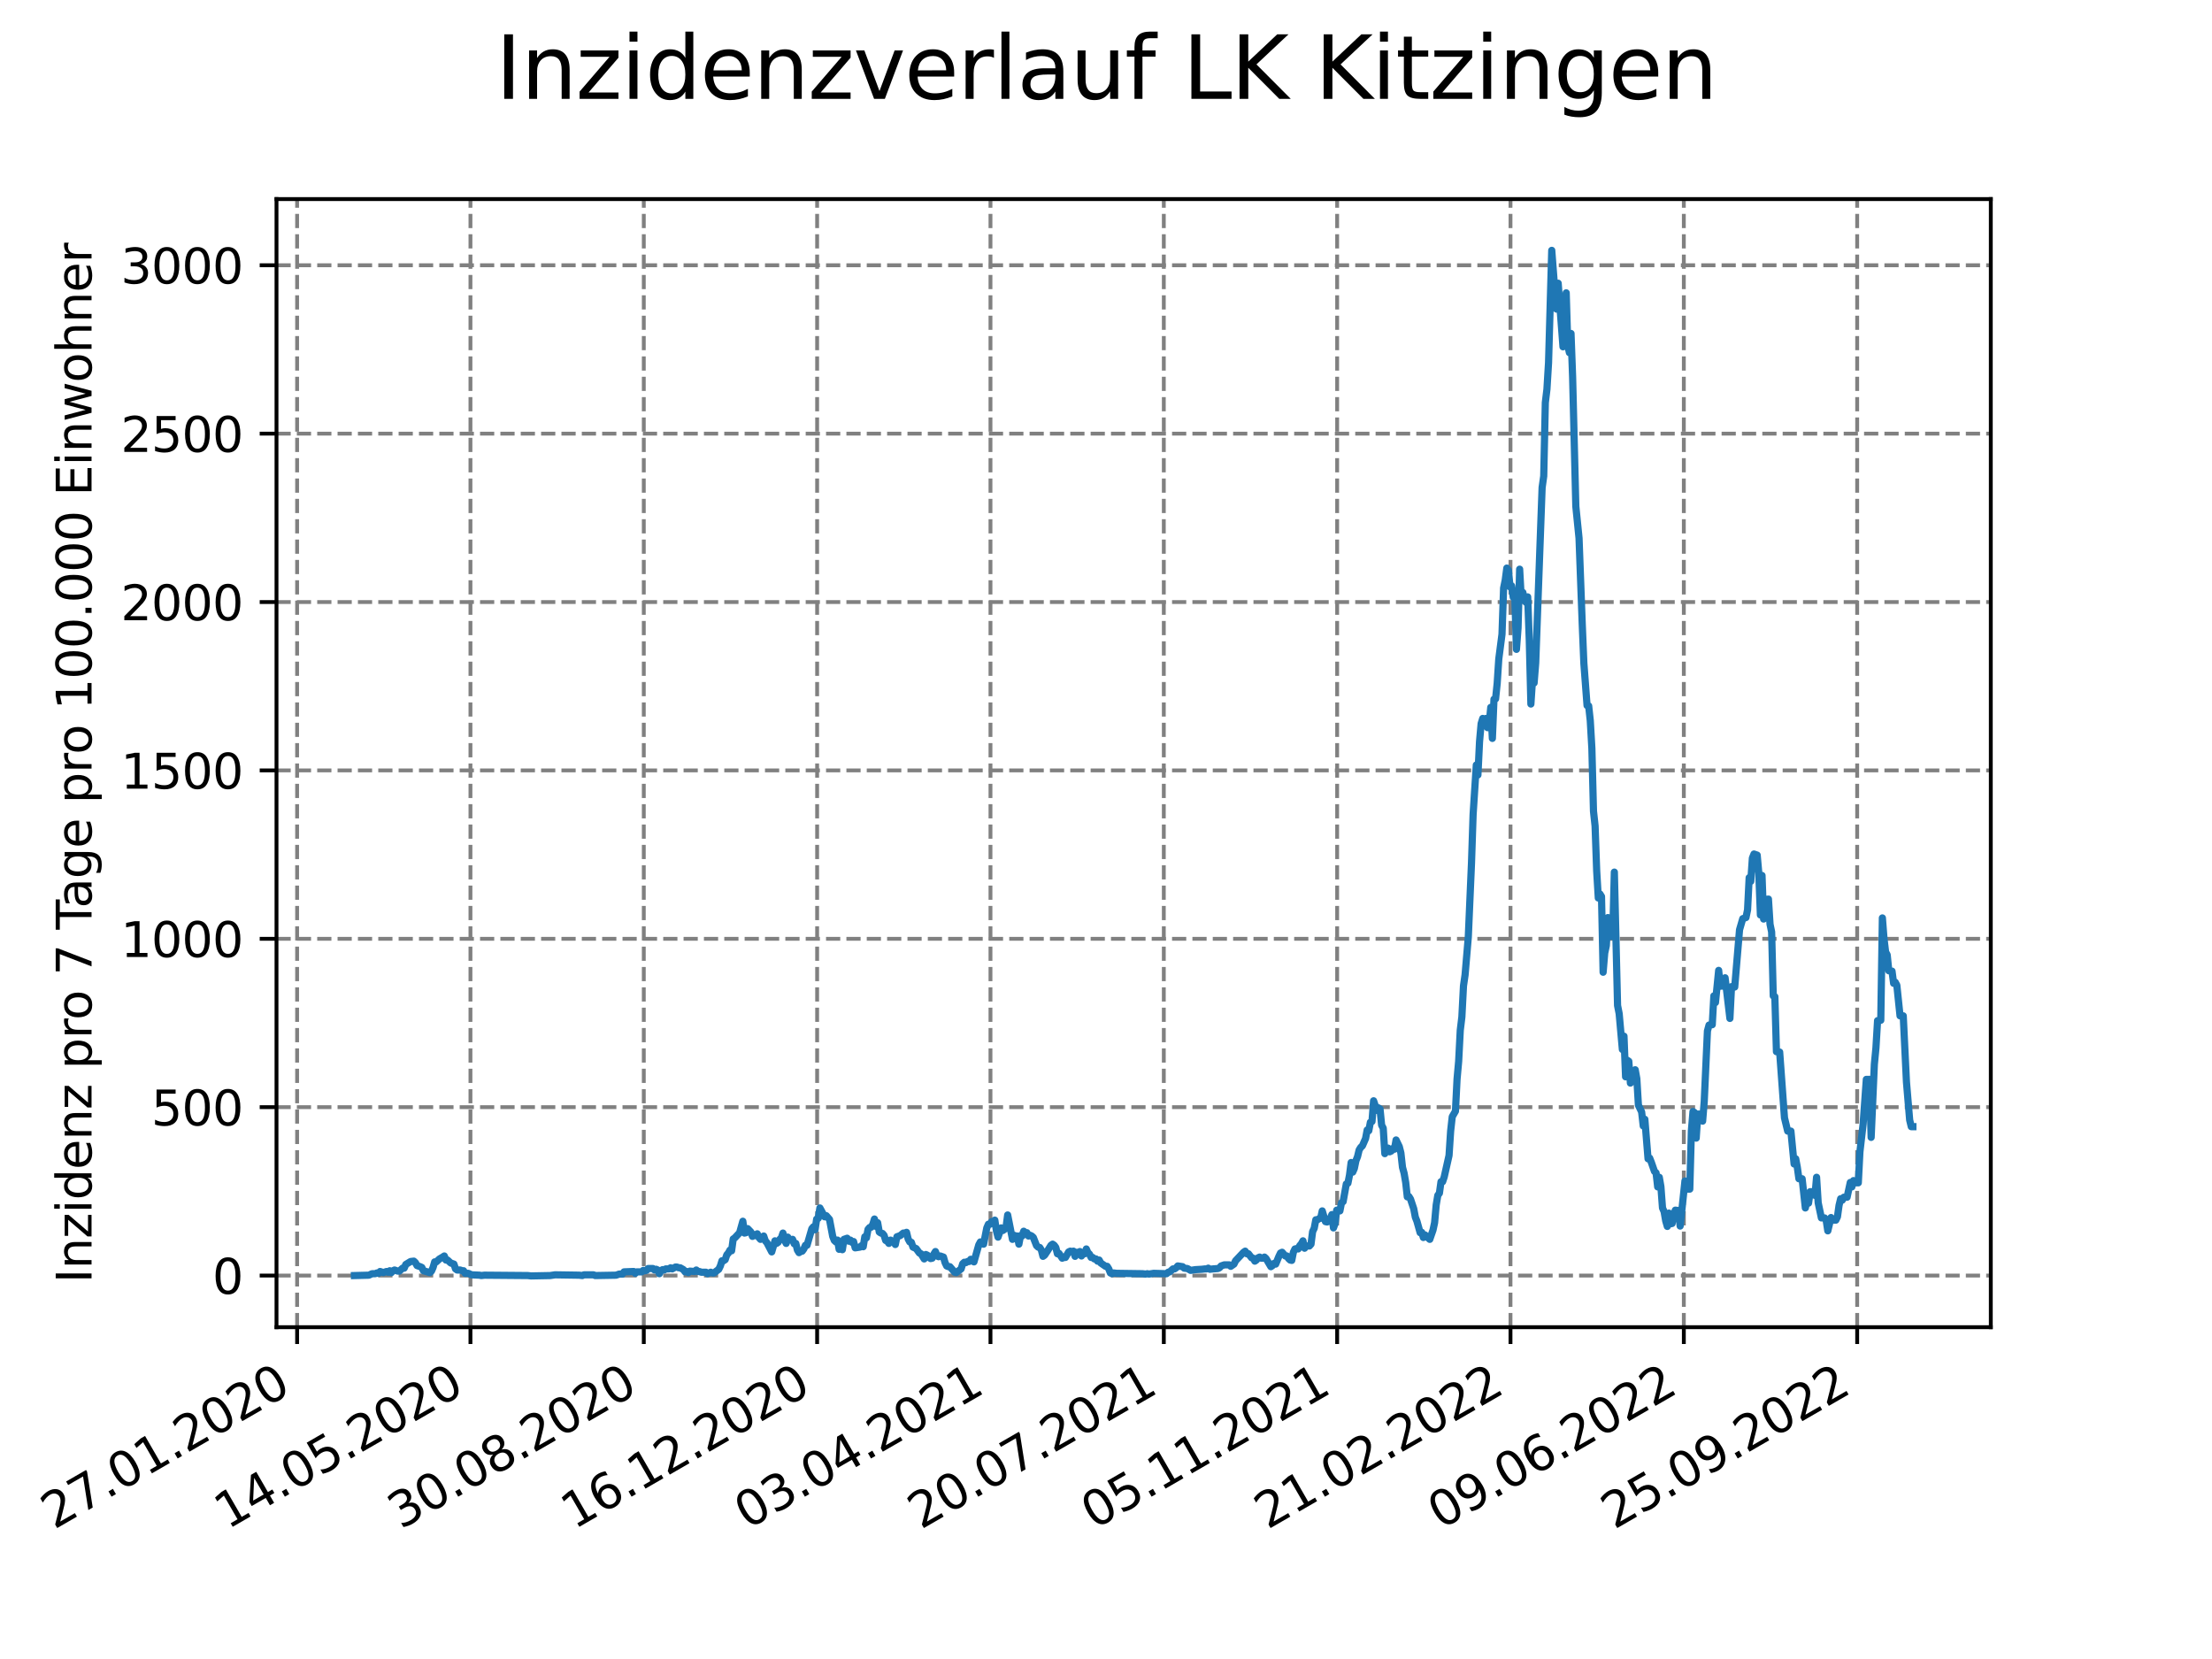 <?xml version="1.0" encoding="utf-8" standalone="no"?>
<!DOCTYPE svg PUBLIC "-//W3C//DTD SVG 1.1//EN"
  "http://www.w3.org/Graphics/SVG/1.1/DTD/svg11.dtd">
<svg xmlns:xlink="http://www.w3.org/1999/xlink" width="460.8pt" height="345.6pt" viewBox="0 0 460.8 345.6" xmlns="http://www.w3.org/2000/svg" version="1.1">
 <defs>
  <style type="text/css">*{stroke-linejoin: round; stroke-linecap: butt}</style>
 </defs>
 <g id="figure_1">
  <g id="patch_1">
   <path d="M 0 345.6 
L 460.8 345.6 
L 460.8 0 
L 0 0 
z
" style="fill: #ffffff"/>
  </g>
  <g id="axes_1">
   <g id="patch_2">
    <path d="M 57.6 276.48 
L 414.72 276.48 
L 414.72 41.472 
L 57.6 41.472 
z
" style="fill: #ffffff"/>
   </g>
   <g id="matplotlib.axis_1">
    <g id="xtick_1">
     <g id="line2d_1">
      <path d="M 61.894 276.48 
L 61.894 41.472 
" clip-path="url(#p6801d5258f)" style="fill: none; stroke-dasharray: 2.96,1.28; stroke-dashoffset: 0; stroke: #808080; stroke-width: 0.8"/>
     </g>
     <g id="line2d_2">
      <defs>
       <path id="m4278559adc" d="M 0 0 
L 0 3.5 
" style="stroke: #000000; stroke-width: 0.8"/>
      </defs>
      <g>
       <use xlink:href="#m4278559adc" x="61.894" y="276.48" style="stroke: #000000; stroke-width: 0.8"/>
      </g>
     </g>
     <g id="text_1">
      <!-- 27.01.2020 -->
      <g transform="translate(11.268 318.689) rotate(-30) scale(0.1 -0.1)">
       <defs>
        <path id="DejaVuSans-32" d="M 1228 531 
L 3431 531 
L 3431 0 
L 469 0 
L 469 531 
Q 828 903 1448 1529 
Q 2069 2156 2228 2338 
Q 2531 2678 2651 2914 
Q 2772 3150 2772 3378 
Q 2772 3750 2511 3984 
Q 2250 4219 1831 4219 
Q 1534 4219 1204 4116 
Q 875 4013 500 3803 
L 500 4441 
Q 881 4594 1212 4672 
Q 1544 4750 1819 4750 
Q 2544 4750 2975 4387 
Q 3406 4025 3406 3419 
Q 3406 3131 3298 2873 
Q 3191 2616 2906 2266 
Q 2828 2175 2409 1742 
Q 1991 1309 1228 531 
z
" transform="scale(0.016)"/>
        <path id="DejaVuSans-37" d="M 525 4666 
L 3525 4666 
L 3525 4397 
L 1831 0 
L 1172 0 
L 2766 4134 
L 525 4134 
L 525 4666 
z
" transform="scale(0.016)"/>
        <path id="DejaVuSans-2e" d="M 684 794 
L 1344 794 
L 1344 0 
L 684 0 
L 684 794 
z
" transform="scale(0.016)"/>
        <path id="DejaVuSans-30" d="M 2034 4250 
Q 1547 4250 1301 3770 
Q 1056 3291 1056 2328 
Q 1056 1369 1301 889 
Q 1547 409 2034 409 
Q 2525 409 2770 889 
Q 3016 1369 3016 2328 
Q 3016 3291 2770 3770 
Q 2525 4250 2034 4250 
z
M 2034 4750 
Q 2819 4750 3233 4129 
Q 3647 3509 3647 2328 
Q 3647 1150 3233 529 
Q 2819 -91 2034 -91 
Q 1250 -91 836 529 
Q 422 1150 422 2328 
Q 422 3509 836 4129 
Q 1250 4750 2034 4750 
z
" transform="scale(0.016)"/>
        <path id="DejaVuSans-31" d="M 794 531 
L 1825 531 
L 1825 4091 
L 703 3866 
L 703 4441 
L 1819 4666 
L 2450 4666 
L 2450 531 
L 3481 531 
L 3481 0 
L 794 0 
L 794 531 
z
" transform="scale(0.016)"/>
       </defs>
       <use xlink:href="#DejaVuSans-32"/>
       <use xlink:href="#DejaVuSans-37" x="63.623"/>
       <use xlink:href="#DejaVuSans-2e" x="127.246"/>
       <use xlink:href="#DejaVuSans-30" x="159.033"/>
       <use xlink:href="#DejaVuSans-31" x="222.656"/>
       <use xlink:href="#DejaVuSans-2e" x="286.279"/>
       <use xlink:href="#DejaVuSans-32" x="318.066"/>
       <use xlink:href="#DejaVuSans-30" x="381.689"/>
       <use xlink:href="#DejaVuSans-32" x="445.312"/>
       <use xlink:href="#DejaVuSans-30" x="508.936"/>
      </g>
     </g>
    </g>
    <g id="xtick_2">
     <g id="line2d_3">
      <path d="M 98.003 276.48 
L 98.003 41.472 
" clip-path="url(#p6801d5258f)" style="fill: none; stroke-dasharray: 2.96,1.28; stroke-dashoffset: 0; stroke: #808080; stroke-width: 0.8"/>
     </g>
     <g id="line2d_4">
      <g>
       <use xlink:href="#m4278559adc" x="98.003" y="276.48" style="stroke: #000000; stroke-width: 0.8"/>
      </g>
     </g>
     <g id="text_2">
      <!-- 14.05.2020 -->
      <g transform="translate(47.378 318.689) rotate(-30) scale(0.1 -0.1)">
       <defs>
        <path id="DejaVuSans-34" d="M 2419 4116 
L 825 1625 
L 2419 1625 
L 2419 4116 
z
M 2253 4666 
L 3047 4666 
L 3047 1625 
L 3713 1625 
L 3713 1100 
L 3047 1100 
L 3047 0 
L 2419 0 
L 2419 1100 
L 313 1100 
L 313 1709 
L 2253 4666 
z
" transform="scale(0.016)"/>
        <path id="DejaVuSans-35" d="M 691 4666 
L 3169 4666 
L 3169 4134 
L 1269 4134 
L 1269 2991 
Q 1406 3038 1543 3061 
Q 1681 3084 1819 3084 
Q 2600 3084 3056 2656 
Q 3513 2228 3513 1497 
Q 3513 744 3044 326 
Q 2575 -91 1722 -91 
Q 1428 -91 1123 -41 
Q 819 9 494 109 
L 494 744 
Q 775 591 1075 516 
Q 1375 441 1709 441 
Q 2250 441 2565 725 
Q 2881 1009 2881 1497 
Q 2881 1984 2565 2268 
Q 2250 2553 1709 2553 
Q 1456 2553 1204 2497 
Q 953 2441 691 2322 
L 691 4666 
z
" transform="scale(0.016)"/>
       </defs>
       <use xlink:href="#DejaVuSans-31"/>
       <use xlink:href="#DejaVuSans-34" x="63.623"/>
       <use xlink:href="#DejaVuSans-2e" x="127.246"/>
       <use xlink:href="#DejaVuSans-30" x="159.033"/>
       <use xlink:href="#DejaVuSans-35" x="222.656"/>
       <use xlink:href="#DejaVuSans-2e" x="286.279"/>
       <use xlink:href="#DejaVuSans-32" x="318.066"/>
       <use xlink:href="#DejaVuSans-30" x="381.689"/>
       <use xlink:href="#DejaVuSans-32" x="445.312"/>
       <use xlink:href="#DejaVuSans-30" x="508.936"/>
      </g>
     </g>
    </g>
    <g id="xtick_3">
     <g id="line2d_5">
      <path d="M 134.113 276.48 
L 134.113 41.472 
" clip-path="url(#p6801d5258f)" style="fill: none; stroke-dasharray: 2.96,1.28; stroke-dashoffset: 0; stroke: #808080; stroke-width: 0.8"/>
     </g>
     <g id="line2d_6">
      <g>
       <use xlink:href="#m4278559adc" x="134.113" y="276.48" style="stroke: #000000; stroke-width: 0.8"/>
      </g>
     </g>
     <g id="text_3">
      <!-- 30.08.2020 -->
      <g transform="translate(83.488 318.689) rotate(-30) scale(0.1 -0.1)">
       <defs>
        <path id="DejaVuSans-33" d="M 2597 2516 
Q 3050 2419 3304 2112 
Q 3559 1806 3559 1356 
Q 3559 666 3084 287 
Q 2609 -91 1734 -91 
Q 1441 -91 1130 -33 
Q 819 25 488 141 
L 488 750 
Q 750 597 1062 519 
Q 1375 441 1716 441 
Q 2309 441 2620 675 
Q 2931 909 2931 1356 
Q 2931 1769 2642 2001 
Q 2353 2234 1838 2234 
L 1294 2234 
L 1294 2753 
L 1863 2753 
Q 2328 2753 2575 2939 
Q 2822 3125 2822 3475 
Q 2822 3834 2567 4026 
Q 2313 4219 1838 4219 
Q 1578 4219 1281 4162 
Q 984 4106 628 3988 
L 628 4550 
Q 988 4650 1302 4700 
Q 1616 4750 1894 4750 
Q 2613 4750 3031 4423 
Q 3450 4097 3450 3541 
Q 3450 3153 3228 2886 
Q 3006 2619 2597 2516 
z
" transform="scale(0.016)"/>
        <path id="DejaVuSans-38" d="M 2034 2216 
Q 1584 2216 1326 1975 
Q 1069 1734 1069 1313 
Q 1069 891 1326 650 
Q 1584 409 2034 409 
Q 2484 409 2743 651 
Q 3003 894 3003 1313 
Q 3003 1734 2745 1975 
Q 2488 2216 2034 2216 
z
M 1403 2484 
Q 997 2584 770 2862 
Q 544 3141 544 3541 
Q 544 4100 942 4425 
Q 1341 4750 2034 4750 
Q 2731 4750 3128 4425 
Q 3525 4100 3525 3541 
Q 3525 3141 3298 2862 
Q 3072 2584 2669 2484 
Q 3125 2378 3379 2068 
Q 3634 1759 3634 1313 
Q 3634 634 3220 271 
Q 2806 -91 2034 -91 
Q 1263 -91 848 271 
Q 434 634 434 1313 
Q 434 1759 690 2068 
Q 947 2378 1403 2484 
z
M 1172 3481 
Q 1172 3119 1398 2916 
Q 1625 2713 2034 2713 
Q 2441 2713 2670 2916 
Q 2900 3119 2900 3481 
Q 2900 3844 2670 4047 
Q 2441 4250 2034 4250 
Q 1625 4250 1398 4047 
Q 1172 3844 1172 3481 
z
" transform="scale(0.016)"/>
       </defs>
       <use xlink:href="#DejaVuSans-33"/>
       <use xlink:href="#DejaVuSans-30" x="63.623"/>
       <use xlink:href="#DejaVuSans-2e" x="127.246"/>
       <use xlink:href="#DejaVuSans-30" x="159.033"/>
       <use xlink:href="#DejaVuSans-38" x="222.656"/>
       <use xlink:href="#DejaVuSans-2e" x="286.279"/>
       <use xlink:href="#DejaVuSans-32" x="318.066"/>
       <use xlink:href="#DejaVuSans-30" x="381.689"/>
       <use xlink:href="#DejaVuSans-32" x="445.312"/>
       <use xlink:href="#DejaVuSans-30" x="508.936"/>
      </g>
     </g>
    </g>
    <g id="xtick_4">
     <g id="line2d_7">
      <path d="M 170.223 276.48 
L 170.223 41.472 
" clip-path="url(#p6801d5258f)" style="fill: none; stroke-dasharray: 2.96,1.28; stroke-dashoffset: 0; stroke: #808080; stroke-width: 0.8"/>
     </g>
     <g id="line2d_8">
      <g>
       <use xlink:href="#m4278559adc" x="170.223" y="276.48" style="stroke: #000000; stroke-width: 0.8"/>
      </g>
     </g>
     <g id="text_4">
      <!-- 16.12.2020 -->
      <g transform="translate(119.598 318.689) rotate(-30) scale(0.1 -0.1)">
       <defs>
        <path id="DejaVuSans-36" d="M 2113 2584 
Q 1688 2584 1439 2293 
Q 1191 2003 1191 1497 
Q 1191 994 1439 701 
Q 1688 409 2113 409 
Q 2538 409 2786 701 
Q 3034 994 3034 1497 
Q 3034 2003 2786 2293 
Q 2538 2584 2113 2584 
z
M 3366 4563 
L 3366 3988 
Q 3128 4100 2886 4159 
Q 2644 4219 2406 4219 
Q 1781 4219 1451 3797 
Q 1122 3375 1075 2522 
Q 1259 2794 1537 2939 
Q 1816 3084 2150 3084 
Q 2853 3084 3261 2657 
Q 3669 2231 3669 1497 
Q 3669 778 3244 343 
Q 2819 -91 2113 -91 
Q 1303 -91 875 529 
Q 447 1150 447 2328 
Q 447 3434 972 4092 
Q 1497 4750 2381 4750 
Q 2619 4750 2861 4703 
Q 3103 4656 3366 4563 
z
" transform="scale(0.016)"/>
       </defs>
       <use xlink:href="#DejaVuSans-31"/>
       <use xlink:href="#DejaVuSans-36" x="63.623"/>
       <use xlink:href="#DejaVuSans-2e" x="127.246"/>
       <use xlink:href="#DejaVuSans-31" x="159.033"/>
       <use xlink:href="#DejaVuSans-32" x="222.656"/>
       <use xlink:href="#DejaVuSans-2e" x="286.279"/>
       <use xlink:href="#DejaVuSans-32" x="318.066"/>
       <use xlink:href="#DejaVuSans-30" x="381.689"/>
       <use xlink:href="#DejaVuSans-32" x="445.312"/>
       <use xlink:href="#DejaVuSans-30" x="508.936"/>
      </g>
     </g>
    </g>
    <g id="xtick_5">
     <g id="line2d_9">
      <path d="M 206.333 276.48 
L 206.333 41.472 
" clip-path="url(#p6801d5258f)" style="fill: none; stroke-dasharray: 2.96,1.28; stroke-dashoffset: 0; stroke: #808080; stroke-width: 0.8"/>
     </g>
     <g id="line2d_10">
      <g>
       <use xlink:href="#m4278559adc" x="206.333" y="276.48" style="stroke: #000000; stroke-width: 0.8"/>
      </g>
     </g>
     <g id="text_5">
      <!-- 03.04.2021 -->
      <g transform="translate(155.708 318.689) rotate(-30) scale(0.1 -0.1)">
       <use xlink:href="#DejaVuSans-30"/>
       <use xlink:href="#DejaVuSans-33" x="63.623"/>
       <use xlink:href="#DejaVuSans-2e" x="127.246"/>
       <use xlink:href="#DejaVuSans-30" x="159.033"/>
       <use xlink:href="#DejaVuSans-34" x="222.656"/>
       <use xlink:href="#DejaVuSans-2e" x="286.279"/>
       <use xlink:href="#DejaVuSans-32" x="318.066"/>
       <use xlink:href="#DejaVuSans-30" x="381.689"/>
       <use xlink:href="#DejaVuSans-32" x="445.312"/>
       <use xlink:href="#DejaVuSans-31" x="508.936"/>
      </g>
     </g>
    </g>
    <g id="xtick_6">
     <g id="line2d_11">
      <path d="M 242.443 276.48 
L 242.443 41.472 
" clip-path="url(#p6801d5258f)" style="fill: none; stroke-dasharray: 2.96,1.28; stroke-dashoffset: 0; stroke: #808080; stroke-width: 0.8"/>
     </g>
     <g id="line2d_12">
      <g>
       <use xlink:href="#m4278559adc" x="242.443" y="276.48" style="stroke: #000000; stroke-width: 0.8"/>
      </g>
     </g>
     <g id="text_6">
      <!-- 20.07.2021 -->
      <g transform="translate(191.818 318.689) rotate(-30) scale(0.1 -0.1)">
       <use xlink:href="#DejaVuSans-32"/>
       <use xlink:href="#DejaVuSans-30" x="63.623"/>
       <use xlink:href="#DejaVuSans-2e" x="127.246"/>
       <use xlink:href="#DejaVuSans-30" x="159.033"/>
       <use xlink:href="#DejaVuSans-37" x="222.656"/>
       <use xlink:href="#DejaVuSans-2e" x="286.279"/>
       <use xlink:href="#DejaVuSans-32" x="318.066"/>
       <use xlink:href="#DejaVuSans-30" x="381.689"/>
       <use xlink:href="#DejaVuSans-32" x="445.312"/>
       <use xlink:href="#DejaVuSans-31" x="508.936"/>
      </g>
     </g>
    </g>
    <g id="xtick_7">
     <g id="line2d_13">
      <path d="M 278.553 276.48 
L 278.553 41.472 
" clip-path="url(#p6801d5258f)" style="fill: none; stroke-dasharray: 2.96,1.28; stroke-dashoffset: 0; stroke: #808080; stroke-width: 0.8"/>
     </g>
     <g id="line2d_14">
      <g>
       <use xlink:href="#m4278559adc" x="278.553" y="276.48" style="stroke: #000000; stroke-width: 0.8"/>
      </g>
     </g>
     <g id="text_7">
      <!-- 05.11.2021 -->
      <g transform="translate(227.928 318.689) rotate(-30) scale(0.1 -0.1)">
       <use xlink:href="#DejaVuSans-30"/>
       <use xlink:href="#DejaVuSans-35" x="63.623"/>
       <use xlink:href="#DejaVuSans-2e" x="127.246"/>
       <use xlink:href="#DejaVuSans-31" x="159.033"/>
       <use xlink:href="#DejaVuSans-31" x="222.656"/>
       <use xlink:href="#DejaVuSans-2e" x="286.279"/>
       <use xlink:href="#DejaVuSans-32" x="318.066"/>
       <use xlink:href="#DejaVuSans-30" x="381.689"/>
       <use xlink:href="#DejaVuSans-32" x="445.312"/>
       <use xlink:href="#DejaVuSans-31" x="508.936"/>
      </g>
     </g>
    </g>
    <g id="xtick_8">
     <g id="line2d_15">
      <path d="M 314.663 276.48 
L 314.663 41.472 
" clip-path="url(#p6801d5258f)" style="fill: none; stroke-dasharray: 2.96,1.28; stroke-dashoffset: 0; stroke: #808080; stroke-width: 0.8"/>
     </g>
     <g id="line2d_16">
      <g>
       <use xlink:href="#m4278559adc" x="314.663" y="276.48" style="stroke: #000000; stroke-width: 0.8"/>
      </g>
     </g>
     <g id="text_8">
      <!-- 21.02.2022 -->
      <g transform="translate(264.038 318.689) rotate(-30) scale(0.1 -0.1)">
       <use xlink:href="#DejaVuSans-32"/>
       <use xlink:href="#DejaVuSans-31" x="63.623"/>
       <use xlink:href="#DejaVuSans-2e" x="127.246"/>
       <use xlink:href="#DejaVuSans-30" x="159.033"/>
       <use xlink:href="#DejaVuSans-32" x="222.656"/>
       <use xlink:href="#DejaVuSans-2e" x="286.279"/>
       <use xlink:href="#DejaVuSans-32" x="318.066"/>
       <use xlink:href="#DejaVuSans-30" x="381.689"/>
       <use xlink:href="#DejaVuSans-32" x="445.312"/>
       <use xlink:href="#DejaVuSans-32" x="508.936"/>
      </g>
     </g>
    </g>
    <g id="xtick_9">
     <g id="line2d_17">
      <path d="M 350.773 276.48 
L 350.773 41.472 
" clip-path="url(#p6801d5258f)" style="fill: none; stroke-dasharray: 2.96,1.28; stroke-dashoffset: 0; stroke: #808080; stroke-width: 0.8"/>
     </g>
     <g id="line2d_18">
      <g>
       <use xlink:href="#m4278559adc" x="350.773" y="276.48" style="stroke: #000000; stroke-width: 0.8"/>
      </g>
     </g>
     <g id="text_9">
      <!-- 09.06.2022 -->
      <g transform="translate(300.147 318.689) rotate(-30) scale(0.1 -0.1)">
       <defs>
        <path id="DejaVuSans-39" d="M 703 97 
L 703 672 
Q 941 559 1184 500 
Q 1428 441 1663 441 
Q 2288 441 2617 861 
Q 2947 1281 2994 2138 
Q 2813 1869 2534 1725 
Q 2256 1581 1919 1581 
Q 1219 1581 811 2004 
Q 403 2428 403 3163 
Q 403 3881 828 4315 
Q 1253 4750 1959 4750 
Q 2769 4750 3195 4129 
Q 3622 3509 3622 2328 
Q 3622 1225 3098 567 
Q 2575 -91 1691 -91 
Q 1453 -91 1209 -44 
Q 966 3 703 97 
z
M 1959 2075 
Q 2384 2075 2632 2365 
Q 2881 2656 2881 3163 
Q 2881 3666 2632 3958 
Q 2384 4250 1959 4250 
Q 1534 4250 1286 3958 
Q 1038 3666 1038 3163 
Q 1038 2656 1286 2365 
Q 1534 2075 1959 2075 
z
" transform="scale(0.016)"/>
       </defs>
       <use xlink:href="#DejaVuSans-30"/>
       <use xlink:href="#DejaVuSans-39" x="63.623"/>
       <use xlink:href="#DejaVuSans-2e" x="127.246"/>
       <use xlink:href="#DejaVuSans-30" x="159.033"/>
       <use xlink:href="#DejaVuSans-36" x="222.656"/>
       <use xlink:href="#DejaVuSans-2e" x="286.279"/>
       <use xlink:href="#DejaVuSans-32" x="318.066"/>
       <use xlink:href="#DejaVuSans-30" x="381.689"/>
       <use xlink:href="#DejaVuSans-32" x="445.312"/>
       <use xlink:href="#DejaVuSans-32" x="508.936"/>
      </g>
     </g>
    </g>
    <g id="xtick_10">
     <g id="line2d_19">
      <path d="M 386.883 276.48 
L 386.883 41.472 
" clip-path="url(#p6801d5258f)" style="fill: none; stroke-dasharray: 2.96,1.28; stroke-dashoffset: 0; stroke: #808080; stroke-width: 0.8"/>
     </g>
     <g id="line2d_20">
      <g>
       <use xlink:href="#m4278559adc" x="386.883" y="276.48" style="stroke: #000000; stroke-width: 0.8"/>
      </g>
     </g>
     <g id="text_10">
      <!-- 25.09.2022 -->
      <g transform="translate(336.257 318.689) rotate(-30) scale(0.1 -0.1)">
       <use xlink:href="#DejaVuSans-32"/>
       <use xlink:href="#DejaVuSans-35" x="63.623"/>
       <use xlink:href="#DejaVuSans-2e" x="127.246"/>
       <use xlink:href="#DejaVuSans-30" x="159.033"/>
       <use xlink:href="#DejaVuSans-39" x="222.656"/>
       <use xlink:href="#DejaVuSans-2e" x="286.279"/>
       <use xlink:href="#DejaVuSans-32" x="318.066"/>
       <use xlink:href="#DejaVuSans-30" x="381.689"/>
       <use xlink:href="#DejaVuSans-32" x="445.312"/>
       <use xlink:href="#DejaVuSans-32" x="508.936"/>
      </g>
     </g>
    </g>
   </g>
   <g id="matplotlib.axis_2">
    <g id="ytick_1">
     <g id="line2d_21">
      <path d="M 57.6 265.721 
L 414.72 265.721 
" clip-path="url(#p6801d5258f)" style="fill: none; stroke-dasharray: 2.96,1.28; stroke-dashoffset: 0; stroke: #808080; stroke-width: 0.8"/>
     </g>
     <g id="line2d_22">
      <defs>
       <path id="m59598a97ae" d="M 0 0 
L -3.5 0 
" style="stroke: #000000; stroke-width: 0.8"/>
      </defs>
      <g>
       <use xlink:href="#m59598a97ae" x="57.6" y="265.721" style="stroke: #000000; stroke-width: 0.8"/>
      </g>
     </g>
     <g id="text_11">
      <!-- 0 -->
      <g transform="translate(44.237 269.52) scale(0.1 -0.1)">
       <use xlink:href="#DejaVuSans-30"/>
      </g>
     </g>
    </g>
    <g id="ytick_2">
     <g id="line2d_23">
      <path d="M 57.6 230.644 
L 414.72 230.644 
" clip-path="url(#p6801d5258f)" style="fill: none; stroke-dasharray: 2.96,1.28; stroke-dashoffset: 0; stroke: #808080; stroke-width: 0.8"/>
     </g>
     <g id="line2d_24">
      <g>
       <use xlink:href="#m59598a97ae" x="57.6" y="230.644" style="stroke: #000000; stroke-width: 0.8"/>
      </g>
     </g>
     <g id="text_12">
      <!-- 500 -->
      <g transform="translate(31.512 234.443) scale(0.1 -0.1)">
       <use xlink:href="#DejaVuSans-35"/>
       <use xlink:href="#DejaVuSans-30" x="63.623"/>
       <use xlink:href="#DejaVuSans-30" x="127.246"/>
      </g>
     </g>
    </g>
    <g id="ytick_3">
     <g id="line2d_25">
      <path d="M 57.6 195.567 
L 414.72 195.567 
" clip-path="url(#p6801d5258f)" style="fill: none; stroke-dasharray: 2.96,1.28; stroke-dashoffset: 0; stroke: #808080; stroke-width: 0.8"/>
     </g>
     <g id="line2d_26">
      <g>
       <use xlink:href="#m59598a97ae" x="57.6" y="195.567" style="stroke: #000000; stroke-width: 0.8"/>
      </g>
     </g>
     <g id="text_13">
      <!-- 1000 -->
      <g transform="translate(25.15 199.366) scale(0.1 -0.1)">
       <use xlink:href="#DejaVuSans-31"/>
       <use xlink:href="#DejaVuSans-30" x="63.623"/>
       <use xlink:href="#DejaVuSans-30" x="127.246"/>
       <use xlink:href="#DejaVuSans-30" x="190.869"/>
      </g>
     </g>
    </g>
    <g id="ytick_4">
     <g id="line2d_27">
      <path d="M 57.6 160.49 
L 414.72 160.49 
" clip-path="url(#p6801d5258f)" style="fill: none; stroke-dasharray: 2.96,1.28; stroke-dashoffset: 0; stroke: #808080; stroke-width: 0.8"/>
     </g>
     <g id="line2d_28">
      <g>
       <use xlink:href="#m59598a97ae" x="57.6" y="160.49" style="stroke: #000000; stroke-width: 0.8"/>
      </g>
     </g>
     <g id="text_14">
      <!-- 1500 -->
      <g transform="translate(25.15 164.289) scale(0.1 -0.1)">
       <use xlink:href="#DejaVuSans-31"/>
       <use xlink:href="#DejaVuSans-35" x="63.623"/>
       <use xlink:href="#DejaVuSans-30" x="127.246"/>
       <use xlink:href="#DejaVuSans-30" x="190.869"/>
      </g>
     </g>
    </g>
    <g id="ytick_5">
     <g id="line2d_29">
      <path d="M 57.6 125.413 
L 414.72 125.413 
" clip-path="url(#p6801d5258f)" style="fill: none; stroke-dasharray: 2.96,1.28; stroke-dashoffset: 0; stroke: #808080; stroke-width: 0.8"/>
     </g>
     <g id="line2d_30">
      <g>
       <use xlink:href="#m59598a97ae" x="57.6" y="125.413" style="stroke: #000000; stroke-width: 0.8"/>
      </g>
     </g>
     <g id="text_15">
      <!-- 2000 -->
      <g transform="translate(25.15 129.213) scale(0.1 -0.1)">
       <use xlink:href="#DejaVuSans-32"/>
       <use xlink:href="#DejaVuSans-30" x="63.623"/>
       <use xlink:href="#DejaVuSans-30" x="127.246"/>
       <use xlink:href="#DejaVuSans-30" x="190.869"/>
      </g>
     </g>
    </g>
    <g id="ytick_6">
     <g id="line2d_31">
      <path d="M 57.6 90.336 
L 414.72 90.336 
" clip-path="url(#p6801d5258f)" style="fill: none; stroke-dasharray: 2.96,1.28; stroke-dashoffset: 0; stroke: #808080; stroke-width: 0.8"/>
     </g>
     <g id="line2d_32">
      <g>
       <use xlink:href="#m59598a97ae" x="57.6" y="90.336" style="stroke: #000000; stroke-width: 0.8"/>
      </g>
     </g>
     <g id="text_16">
      <!-- 2500 -->
      <g transform="translate(25.15 94.136) scale(0.1 -0.1)">
       <use xlink:href="#DejaVuSans-32"/>
       <use xlink:href="#DejaVuSans-35" x="63.623"/>
       <use xlink:href="#DejaVuSans-30" x="127.246"/>
       <use xlink:href="#DejaVuSans-30" x="190.869"/>
      </g>
     </g>
    </g>
    <g id="ytick_7">
     <g id="line2d_33">
      <path d="M 57.6 55.26 
L 414.72 55.26 
" clip-path="url(#p6801d5258f)" style="fill: none; stroke-dasharray: 2.96,1.28; stroke-dashoffset: 0; stroke: #808080; stroke-width: 0.8"/>
     </g>
     <g id="line2d_34">
      <g>
       <use xlink:href="#m59598a97ae" x="57.6" y="55.26" style="stroke: #000000; stroke-width: 0.8"/>
      </g>
     </g>
     <g id="text_17">
      <!-- 3000 -->
      <g transform="translate(25.15 59.059) scale(0.1 -0.1)">
       <use xlink:href="#DejaVuSans-33"/>
       <use xlink:href="#DejaVuSans-30" x="63.623"/>
       <use xlink:href="#DejaVuSans-30" x="127.246"/>
       <use xlink:href="#DejaVuSans-30" x="190.869"/>
      </g>
     </g>
    </g>
    <g id="text_18">
     <!-- Inzidenz pro 7 Tage pro 100.000 Einwohner -->
     <g transform="translate(19.07 267.301) rotate(-90) scale(0.1 -0.1)">
      <defs>
       <path id="DejaVuSans-49" d="M 628 4666 
L 1259 4666 
L 1259 0 
L 628 0 
L 628 4666 
z
" transform="scale(0.016)"/>
       <path id="DejaVuSans-6e" d="M 3513 2113 
L 3513 0 
L 2938 0 
L 2938 2094 
Q 2938 2591 2744 2837 
Q 2550 3084 2163 3084 
Q 1697 3084 1428 2787 
Q 1159 2491 1159 1978 
L 1159 0 
L 581 0 
L 581 3500 
L 1159 3500 
L 1159 2956 
Q 1366 3272 1645 3428 
Q 1925 3584 2291 3584 
Q 2894 3584 3203 3211 
Q 3513 2838 3513 2113 
z
" transform="scale(0.016)"/>
       <path id="DejaVuSans-7a" d="M 353 3500 
L 3084 3500 
L 3084 2975 
L 922 459 
L 3084 459 
L 3084 0 
L 275 0 
L 275 525 
L 2438 3041 
L 353 3041 
L 353 3500 
z
" transform="scale(0.016)"/>
       <path id="DejaVuSans-69" d="M 603 3500 
L 1178 3500 
L 1178 0 
L 603 0 
L 603 3500 
z
M 603 4863 
L 1178 4863 
L 1178 4134 
L 603 4134 
L 603 4863 
z
" transform="scale(0.016)"/>
       <path id="DejaVuSans-64" d="M 2906 2969 
L 2906 4863 
L 3481 4863 
L 3481 0 
L 2906 0 
L 2906 525 
Q 2725 213 2448 61 
Q 2172 -91 1784 -91 
Q 1150 -91 751 415 
Q 353 922 353 1747 
Q 353 2572 751 3078 
Q 1150 3584 1784 3584 
Q 2172 3584 2448 3432 
Q 2725 3281 2906 2969 
z
M 947 1747 
Q 947 1113 1208 752 
Q 1469 391 1925 391 
Q 2381 391 2643 752 
Q 2906 1113 2906 1747 
Q 2906 2381 2643 2742 
Q 2381 3103 1925 3103 
Q 1469 3103 1208 2742 
Q 947 2381 947 1747 
z
" transform="scale(0.016)"/>
       <path id="DejaVuSans-65" d="M 3597 1894 
L 3597 1613 
L 953 1613 
Q 991 1019 1311 708 
Q 1631 397 2203 397 
Q 2534 397 2845 478 
Q 3156 559 3463 722 
L 3463 178 
Q 3153 47 2828 -22 
Q 2503 -91 2169 -91 
Q 1331 -91 842 396 
Q 353 884 353 1716 
Q 353 2575 817 3079 
Q 1281 3584 2069 3584 
Q 2775 3584 3186 3129 
Q 3597 2675 3597 1894 
z
M 3022 2063 
Q 3016 2534 2758 2815 
Q 2500 3097 2075 3097 
Q 1594 3097 1305 2825 
Q 1016 2553 972 2059 
L 3022 2063 
z
" transform="scale(0.016)"/>
       <path id="DejaVuSans-20" transform="scale(0.016)"/>
       <path id="DejaVuSans-70" d="M 1159 525 
L 1159 -1331 
L 581 -1331 
L 581 3500 
L 1159 3500 
L 1159 2969 
Q 1341 3281 1617 3432 
Q 1894 3584 2278 3584 
Q 2916 3584 3314 3078 
Q 3713 2572 3713 1747 
Q 3713 922 3314 415 
Q 2916 -91 2278 -91 
Q 1894 -91 1617 61 
Q 1341 213 1159 525 
z
M 3116 1747 
Q 3116 2381 2855 2742 
Q 2594 3103 2138 3103 
Q 1681 3103 1420 2742 
Q 1159 2381 1159 1747 
Q 1159 1113 1420 752 
Q 1681 391 2138 391 
Q 2594 391 2855 752 
Q 3116 1113 3116 1747 
z
" transform="scale(0.016)"/>
       <path id="DejaVuSans-72" d="M 2631 2963 
Q 2534 3019 2420 3045 
Q 2306 3072 2169 3072 
Q 1681 3072 1420 2755 
Q 1159 2438 1159 1844 
L 1159 0 
L 581 0 
L 581 3500 
L 1159 3500 
L 1159 2956 
Q 1341 3275 1631 3429 
Q 1922 3584 2338 3584 
Q 2397 3584 2469 3576 
Q 2541 3569 2628 3553 
L 2631 2963 
z
" transform="scale(0.016)"/>
       <path id="DejaVuSans-6f" d="M 1959 3097 
Q 1497 3097 1228 2736 
Q 959 2375 959 1747 
Q 959 1119 1226 758 
Q 1494 397 1959 397 
Q 2419 397 2687 759 
Q 2956 1122 2956 1747 
Q 2956 2369 2687 2733 
Q 2419 3097 1959 3097 
z
M 1959 3584 
Q 2709 3584 3137 3096 
Q 3566 2609 3566 1747 
Q 3566 888 3137 398 
Q 2709 -91 1959 -91 
Q 1206 -91 779 398 
Q 353 888 353 1747 
Q 353 2609 779 3096 
Q 1206 3584 1959 3584 
z
" transform="scale(0.016)"/>
       <path id="DejaVuSans-54" d="M -19 4666 
L 3928 4666 
L 3928 4134 
L 2272 4134 
L 2272 0 
L 1638 0 
L 1638 4134 
L -19 4134 
L -19 4666 
z
" transform="scale(0.016)"/>
       <path id="DejaVuSans-61" d="M 2194 1759 
Q 1497 1759 1228 1600 
Q 959 1441 959 1056 
Q 959 750 1161 570 
Q 1363 391 1709 391 
Q 2188 391 2477 730 
Q 2766 1069 2766 1631 
L 2766 1759 
L 2194 1759 
z
M 3341 1997 
L 3341 0 
L 2766 0 
L 2766 531 
Q 2569 213 2275 61 
Q 1981 -91 1556 -91 
Q 1019 -91 701 211 
Q 384 513 384 1019 
Q 384 1609 779 1909 
Q 1175 2209 1959 2209 
L 2766 2209 
L 2766 2266 
Q 2766 2663 2505 2880 
Q 2244 3097 1772 3097 
Q 1472 3097 1187 3025 
Q 903 2953 641 2809 
L 641 3341 
Q 956 3463 1253 3523 
Q 1550 3584 1831 3584 
Q 2591 3584 2966 3190 
Q 3341 2797 3341 1997 
z
" transform="scale(0.016)"/>
       <path id="DejaVuSans-67" d="M 2906 1791 
Q 2906 2416 2648 2759 
Q 2391 3103 1925 3103 
Q 1463 3103 1205 2759 
Q 947 2416 947 1791 
Q 947 1169 1205 825 
Q 1463 481 1925 481 
Q 2391 481 2648 825 
Q 2906 1169 2906 1791 
z
M 3481 434 
Q 3481 -459 3084 -895 
Q 2688 -1331 1869 -1331 
Q 1566 -1331 1297 -1286 
Q 1028 -1241 775 -1147 
L 775 -588 
Q 1028 -725 1275 -790 
Q 1522 -856 1778 -856 
Q 2344 -856 2625 -561 
Q 2906 -266 2906 331 
L 2906 616 
Q 2728 306 2450 153 
Q 2172 0 1784 0 
Q 1141 0 747 490 
Q 353 981 353 1791 
Q 353 2603 747 3093 
Q 1141 3584 1784 3584 
Q 2172 3584 2450 3431 
Q 2728 3278 2906 2969 
L 2906 3500 
L 3481 3500 
L 3481 434 
z
" transform="scale(0.016)"/>
       <path id="DejaVuSans-45" d="M 628 4666 
L 3578 4666 
L 3578 4134 
L 1259 4134 
L 1259 2753 
L 3481 2753 
L 3481 2222 
L 1259 2222 
L 1259 531 
L 3634 531 
L 3634 0 
L 628 0 
L 628 4666 
z
" transform="scale(0.016)"/>
       <path id="DejaVuSans-77" d="M 269 3500 
L 844 3500 
L 1563 769 
L 2278 3500 
L 2956 3500 
L 3675 769 
L 4391 3500 
L 4966 3500 
L 4050 0 
L 3372 0 
L 2619 2869 
L 1863 0 
L 1184 0 
L 269 3500 
z
" transform="scale(0.016)"/>
       <path id="DejaVuSans-68" d="M 3513 2113 
L 3513 0 
L 2938 0 
L 2938 2094 
Q 2938 2591 2744 2837 
Q 2550 3084 2163 3084 
Q 1697 3084 1428 2787 
Q 1159 2491 1159 1978 
L 1159 0 
L 581 0 
L 581 4863 
L 1159 4863 
L 1159 2956 
Q 1366 3272 1645 3428 
Q 1925 3584 2291 3584 
Q 2894 3584 3203 3211 
Q 3513 2838 3513 2113 
z
" transform="scale(0.016)"/>
      </defs>
      <use xlink:href="#DejaVuSans-49"/>
      <use xlink:href="#DejaVuSans-6e" x="29.492"/>
      <use xlink:href="#DejaVuSans-7a" x="92.871"/>
      <use xlink:href="#DejaVuSans-69" x="145.361"/>
      <use xlink:href="#DejaVuSans-64" x="173.145"/>
      <use xlink:href="#DejaVuSans-65" x="236.621"/>
      <use xlink:href="#DejaVuSans-6e" x="298.145"/>
      <use xlink:href="#DejaVuSans-7a" x="361.523"/>
      <use xlink:href="#DejaVuSans-20" x="414.014"/>
      <use xlink:href="#DejaVuSans-70" x="445.801"/>
      <use xlink:href="#DejaVuSans-72" x="509.277"/>
      <use xlink:href="#DejaVuSans-6f" x="548.141"/>
      <use xlink:href="#DejaVuSans-20" x="609.322"/>
      <use xlink:href="#DejaVuSans-37" x="641.109"/>
      <use xlink:href="#DejaVuSans-20" x="704.732"/>
      <use xlink:href="#DejaVuSans-54" x="736.52"/>
      <use xlink:href="#DejaVuSans-61" x="781.104"/>
      <use xlink:href="#DejaVuSans-67" x="842.383"/>
      <use xlink:href="#DejaVuSans-65" x="905.859"/>
      <use xlink:href="#DejaVuSans-20" x="967.383"/>
      <use xlink:href="#DejaVuSans-70" x="999.17"/>
      <use xlink:href="#DejaVuSans-72" x="1062.646"/>
      <use xlink:href="#DejaVuSans-6f" x="1101.51"/>
      <use xlink:href="#DejaVuSans-20" x="1162.691"/>
      <use xlink:href="#DejaVuSans-31" x="1194.479"/>
      <use xlink:href="#DejaVuSans-30" x="1258.102"/>
      <use xlink:href="#DejaVuSans-30" x="1321.725"/>
      <use xlink:href="#DejaVuSans-2e" x="1385.348"/>
      <use xlink:href="#DejaVuSans-30" x="1417.135"/>
      <use xlink:href="#DejaVuSans-30" x="1480.758"/>
      <use xlink:href="#DejaVuSans-30" x="1544.381"/>
      <use xlink:href="#DejaVuSans-20" x="1608.004"/>
      <use xlink:href="#DejaVuSans-45" x="1639.791"/>
      <use xlink:href="#DejaVuSans-69" x="1702.975"/>
      <use xlink:href="#DejaVuSans-6e" x="1730.758"/>
      <use xlink:href="#DejaVuSans-77" x="1794.137"/>
      <use xlink:href="#DejaVuSans-6f" x="1875.924"/>
      <use xlink:href="#DejaVuSans-68" x="1937.105"/>
      <use xlink:href="#DejaVuSans-6e" x="2000.484"/>
      <use xlink:href="#DejaVuSans-65" x="2063.863"/>
      <use xlink:href="#DejaVuSans-72" x="2125.387"/>
     </g>
    </g>
   </g>
   <g id="line2d_35">
    <path d="M 73.833 265.721 
L 76.842 265.644 
L 77.511 265.336 
L 78.179 265.336 
L 78.514 265.182 
L 78.848 265.259 
L 79.182 264.874 
L 79.851 265.105 
L 80.52 264.874 
L 80.854 265.028 
L 81.188 264.72 
L 81.523 265.105 
L 81.857 264.72 
L 82.191 264.566 
L 82.86 264.797 
L 83.195 264.797 
L 83.863 264.182 
L 84.198 264.182 
L 84.532 263.412 
L 85.535 262.796 
L 86.204 262.719 
L 86.538 263.027 
L 86.872 263.643 
L 87.541 263.874 
L 87.875 264.028 
L 88.21 264.72 
L 89.547 265.105 
L 89.882 264.797 
L 90.216 264.028 
L 90.55 262.873 
L 90.885 262.873 
L 91.553 262.258 
L 92.222 261.873 
L 92.556 261.642 
L 92.891 262.488 
L 93.225 262.488 
L 93.894 263.104 
L 94.562 263.335 
L 94.897 264.336 
L 95.231 264.566 
L 95.9 264.566 
L 96.234 264.72 
L 96.569 264.72 
L 96.903 265.259 
L 97.572 265.259 
L 98.24 265.567 
L 99.912 265.644 
L 100.246 265.721 
L 100.915 265.644 
L 109.943 265.721 
L 110.611 265.798 
L 114.624 265.721 
L 115.627 265.567 
L 120.642 265.644 
L 121.311 265.721 
L 121.645 265.567 
L 123.651 265.567 
L 123.985 265.721 
L 128.332 265.644 
L 129.001 265.413 
L 129.669 265.413 
L 130.004 264.951 
L 132.01 264.874 
L 132.344 265.259 
L 132.678 264.951 
L 133.682 264.951 
L 134.016 264.643 
L 134.35 264.72 
L 134.685 264.643 
L 135.019 264.259 
L 136.022 264.259 
L 136.356 264.566 
L 136.691 264.413 
L 137.025 264.566 
L 137.359 265.336 
L 137.694 264.72 
L 138.028 264.489 
L 138.362 264.566 
L 138.697 264.336 
L 139.365 264.336 
L 139.7 264.105 
L 140.034 264.336 
L 140.703 263.951 
L 141.037 263.951 
L 141.372 264.105 
L 141.706 264.105 
L 142.375 264.489 
L 142.709 264.951 
L 143.043 264.874 
L 143.378 265.105 
L 143.712 264.797 
L 144.715 264.874 
L 145.049 264.566 
L 145.384 264.874 
L 145.718 264.874 
L 146.052 265.028 
L 147.056 265.028 
L 147.39 265.336 
L 148.059 265.028 
L 148.393 265.182 
L 148.727 265.182 
L 149.73 264.413 
L 150.065 263.72 
L 150.399 262.642 
L 150.733 262.642 
L 151.068 262.412 
L 151.402 261.411 
L 151.736 261.026 
L 152.071 260.411 
L 152.405 260.564 
L 152.739 258.102 
L 153.074 257.871 
L 154.077 256.793 
L 154.746 254.408 
L 155.08 256.87 
L 155.414 256.793 
L 155.749 255.947 
L 156.417 256.639 
L 156.752 257.563 
L 157.086 257.178 
L 157.42 257.409 
L 157.755 257.024 
L 158.089 257.794 
L 158.423 258.179 
L 158.758 257.717 
L 159.092 257.486 
L 159.427 258.487 
L 159.761 258.871 
L 160.764 260.795 
L 161.433 258.487 
L 161.767 259.025 
L 162.101 258.794 
L 162.436 258.179 
L 162.77 257.871 
L 163.104 256.87 
L 163.439 258.333 
L 163.773 259.025 
L 164.107 257.717 
L 164.442 258.333 
L 165.11 258.179 
L 165.445 259.102 
L 165.779 259.025 
L 166.114 260.411 
L 166.448 260.949 
L 166.782 260.718 
L 167.117 260.641 
L 167.451 260.18 
L 167.785 259.41 
L 168.12 259.41 
L 169.123 255.947 
L 169.457 255.562 
L 169.791 256.178 
L 170.126 253.946 
L 170.46 253.792 
L 170.794 251.637 
L 171.797 253.484 
L 172.132 253.253 
L 172.801 254.023 
L 173.469 257.563 
L 173.804 258.41 
L 174.138 258.717 
L 174.472 258.333 
L 174.807 260.257 
L 175.141 259.333 
L 175.475 260.334 
L 175.81 258.179 
L 176.478 257.948 
L 176.813 258.563 
L 177.147 258.333 
L 177.481 258.794 
L 177.816 258.64 
L 178.15 259.949 
L 179.153 259.795 
L 179.488 259.487 
L 179.822 259.718 
L 180.156 257.64 
L 180.491 257.871 
L 180.825 256.101 
L 181.159 255.716 
L 181.494 255.639 
L 181.828 255.023 
L 182.162 253.946 
L 182.497 255.485 
L 182.831 254.715 
L 183.165 256.639 
L 183.5 256.87 
L 183.834 256.947 
L 184.168 257.332 
L 184.503 258.41 
L 184.837 258.563 
L 185.172 259.025 
L 185.506 258.333 
L 185.84 258.717 
L 186.175 258.64 
L 186.509 259.256 
L 186.843 257.64 
L 187.512 257.409 
L 188.181 256.87 
L 188.515 256.87 
L 188.849 256.716 
L 189.184 258.102 
L 189.518 258.717 
L 189.852 258.794 
L 190.187 259.795 
L 190.855 260.103 
L 191.524 261.026 
L 191.859 261.18 
L 192.527 262.258 
L 192.862 261.334 
L 193.196 261.488 
L 193.53 261.95 
L 193.865 262.181 
L 194.199 262.104 
L 194.533 261.257 
L 194.868 260.718 
L 195.202 261.642 
L 195.536 261.796 
L 195.871 261.642 
L 196.539 261.873 
L 196.874 263.027 
L 197.208 263.72 
L 197.542 263.874 
L 197.877 263.874 
L 198.88 265.028 
L 199.214 265.105 
L 200.217 264.336 
L 200.552 263.258 
L 200.886 262.95 
L 201.22 263.027 
L 201.555 262.796 
L 201.889 262.796 
L 202.223 262.335 
L 202.892 262.873 
L 203.895 259.333 
L 204.23 258.717 
L 204.564 259.102 
L 204.898 259.179 
L 205.567 255.793 
L 205.901 255.023 
L 206.236 255.023 
L 206.57 254.485 
L 206.904 254.485 
L 207.239 254.177 
L 207.573 256.409 
L 207.907 257.717 
L 208.576 255.793 
L 208.91 256.332 
L 209.245 256.101 
L 209.579 255.639 
L 209.913 253.099 
L 210.917 258.179 
L 211.251 257.332 
L 211.585 257.486 
L 211.92 257.486 
L 212.254 259.179 
L 212.588 257.409 
L 212.923 257.486 
L 213.257 256.486 
L 213.591 256.793 
L 213.926 256.793 
L 214.26 257.486 
L 214.594 257.332 
L 214.929 257.486 
L 215.263 257.794 
L 215.932 259.487 
L 216.266 259.795 
L 216.6 259.872 
L 216.935 260.411 
L 217.269 261.719 
L 217.604 261.488 
L 218.272 260.488 
L 218.941 259.41 
L 219.275 259.179 
L 219.61 259.41 
L 219.944 259.872 
L 220.278 261.18 
L 220.613 261.103 
L 221.281 262.104 
L 221.616 261.95 
L 221.95 261.95 
L 222.619 260.795 
L 222.953 260.641 
L 223.287 260.718 
L 223.622 260.641 
L 223.956 261.719 
L 224.291 260.872 
L 224.625 261.026 
L 224.959 260.718 
L 225.294 261.642 
L 225.628 261.026 
L 225.962 261.18 
L 226.297 260.18 
L 226.631 260.949 
L 226.965 261.257 
L 227.3 261.95 
L 227.634 261.95 
L 227.968 262.258 
L 228.303 262.258 
L 228.637 262.719 
L 228.971 262.488 
L 229.306 263.104 
L 230.309 263.797 
L 230.643 263.797 
L 230.978 264.336 
L 231.312 265.182 
L 231.646 265.336 
L 231.981 265.182 
L 232.649 265.259 
L 237.999 265.336 
L 238.668 265.413 
L 239.002 265.336 
L 239.336 265.413 
L 240.339 265.259 
L 243.014 265.336 
L 243.349 265.028 
L 243.683 264.951 
L 244.352 264.336 
L 244.686 264.336 
L 245.02 264.105 
L 245.355 263.72 
L 246.358 263.874 
L 246.692 264.182 
L 247.361 264.259 
L 248.029 264.643 
L 249.033 264.489 
L 250.37 264.413 
L 251.039 264.336 
L 251.373 264.336 
L 251.707 264.182 
L 252.042 264.413 
L 252.71 264.336 
L 253.713 264.259 
L 254.048 264.105 
L 254.382 263.72 
L 255.051 263.489 
L 256.054 263.489 
L 256.388 263.797 
L 257.057 263.335 
L 257.391 262.642 
L 259.063 260.872 
L 259.397 260.641 
L 259.732 261.18 
L 260.066 261.18 
L 260.735 262.027 
L 261.069 262.104 
L 261.403 262.719 
L 261.738 262.488 
L 262.072 262.027 
L 262.407 261.873 
L 262.741 262.104 
L 263.075 262.104 
L 263.41 261.873 
L 263.744 262.181 
L 264.747 263.874 
L 265.081 263.643 
L 265.416 263.181 
L 265.75 263.335 
L 266.419 261.719 
L 266.753 261.026 
L 267.087 260.872 
L 267.756 261.642 
L 268.09 261.642 
L 268.425 262.181 
L 268.759 262.488 
L 269.094 262.565 
L 269.428 260.872 
L 269.762 260.18 
L 270.097 260.103 
L 270.431 260.18 
L 270.765 259.487 
L 271.1 259.102 
L 271.434 258.487 
L 271.768 260.026 
L 272.103 259.564 
L 272.771 259.564 
L 273.106 259.179 
L 273.44 256.563 
L 273.774 255.87 
L 274.109 254.1 
L 274.443 254.1 
L 274.778 253.869 
L 275.112 253.792 
L 275.446 252.253 
L 276.115 254.485 
L 276.449 254.562 
L 276.784 254.408 
L 277.118 253.869 
L 277.452 253.022 
L 277.787 255.793 
L 278.121 254.869 
L 278.455 252.099 
L 278.79 252.099 
L 279.124 252.253 
L 279.458 250.56 
L 279.793 250.329 
L 280.461 246.635 
L 280.796 246.481 
L 281.13 244.787 
L 281.465 242.171 
L 281.799 244.172 
L 282.133 243.402 
L 282.468 241.786 
L 282.802 240.939 
L 283.136 239.554 
L 283.471 239.015 
L 283.805 238.708 
L 284.474 237.168 
L 284.808 235.398 
L 285.142 235.552 
L 285.477 233.782 
L 285.811 233.628 
L 286.145 229.318 
L 286.814 231.319 
L 287.148 230.781 
L 287.483 231.011 
L 287.817 234.398 
L 288.152 235.013 
L 288.486 240.324 
L 288.82 239.169 
L 289.155 239.169 
L 289.489 239.939 
L 289.823 239.785 
L 290.158 239.246 
L 290.492 239.4 
L 290.826 237.476 
L 291.495 238.861 
L 291.829 240.17 
L 292.164 243.171 
L 292.498 244.403 
L 292.832 246.327 
L 293.167 249.328 
L 293.501 249.251 
L 293.835 249.79 
L 294.504 251.791 
L 294.839 253.561 
L 295.173 254.408 
L 295.842 256.793 
L 296.176 256.716 
L 296.51 257.794 
L 296.845 257.255 
L 297.848 258.179 
L 298.516 256.255 
L 298.851 254.715 
L 299.185 251.021 
L 299.519 249.02 
L 299.854 248.559 
L 300.188 246.173 
L 300.523 246.173 
L 300.857 245.172 
L 301.86 240.709 
L 302.194 235.629 
L 302.529 232.628 
L 303.197 231.473 
L 303.532 224.778 
L 303.866 221.083 
L 304.2 214.619 
L 304.535 211.848 
L 304.869 205.383 
L 305.203 203.075 
L 305.872 195.225 
L 306.541 179.755 
L 306.875 169.674 
L 307.544 159.361 
L 307.878 161.439 
L 308.213 154.512 
L 308.547 150.741 
L 308.881 149.664 
L 309.216 149.895 
L 309.55 149.664 
L 309.884 151.588 
L 310.219 150.818 
L 310.553 147.355 
L 310.887 153.82 
L 311.222 145.662 
L 311.556 145.585 
L 311.89 142.352 
L 312.225 137.273 
L 312.893 132.117 
L 313.228 122.497 
L 313.562 120.88 
L 313.897 118.341 
L 314.231 118.802 
L 314.565 122.266 
L 314.9 122.035 
L 315.234 124.421 
L 315.568 124.421 
L 315.903 135.272 
L 316.237 130.808 
L 316.571 118.571 
L 316.906 124.651 
L 317.24 123.42 
L 317.574 124.959 
L 317.909 125.498 
L 318.243 124.344 
L 318.577 133.348 
L 318.912 146.662 
L 319.246 141.66 
L 319.581 142.275 
L 319.915 138.12 
L 321.252 101.563 
L 321.587 99.177 
L 321.921 83.862 
L 322.255 81.092 
L 322.59 75.55 
L 323.258 52.154 
L 323.927 60.851 
L 324.261 64.391 
L 324.596 59.004 
L 325.599 72.241 
L 325.933 63.39 
L 326.268 61.005 
L 326.602 72.01 
L 326.936 73.472 
L 327.271 69.47 
L 327.605 78.552 
L 328.274 105.488 
L 328.942 112.107 
L 329.611 130.039 
L 329.945 138.12 
L 330.614 146.97 
L 330.948 147.047 
L 331.283 150.125 
L 331.617 155.898 
L 331.951 168.981 
L 332.286 172.059 
L 332.62 181.449 
L 332.955 187.067 
L 333.289 186.22 
L 333.623 186.759 
L 333.958 202.536 
L 334.292 198.534 
L 334.626 196.995 
L 334.961 191.146 
L 335.295 192.454 
L 335.629 195.071 
L 335.964 194.686 
L 336.298 181.679 
L 336.967 209.462 
L 337.301 211.156 
L 337.97 218.621 
L 338.304 215.85 
L 338.638 224.316 
L 338.973 220.853 
L 339.307 221.083 
L 339.642 225.624 
L 339.976 224.239 
L 340.31 224.239 
L 340.645 222.854 
L 340.979 224.701 
L 341.313 230.242 
L 341.982 231.627 
L 342.316 234.552 
L 342.651 233.166 
L 343.319 241.401 
L 343.654 241.247 
L 343.988 242.094 
L 344.657 244.018 
L 344.991 244.326 
L 345.326 247.25 
L 345.66 245.249 
L 345.994 247.173 
L 346.329 251.637 
L 346.663 252.407 
L 346.997 254.331 
L 347.332 255.485 
L 347.666 252.714 
L 348 254.946 
L 348.335 254.869 
L 348.669 253.022 
L 349.003 252.099 
L 349.672 252.176 
L 350.006 255.408 
L 351.009 246.019 
L 351.344 247.712 
L 352.013 247.712 
L 352.347 235.552 
L 352.681 231.55 
L 353.016 231.781 
L 353.35 237.091 
L 353.684 232.089 
L 354.353 232.089 
L 354.687 233.551 
L 355.022 229.472 
L 355.69 214.773 
L 356.025 213.541 
L 356.693 213.464 
L 357.028 207.461 
L 357.362 208.847 
L 358.031 202.151 
L 358.365 205.46 
L 358.7 205.383 
L 359.034 205.46 
L 359.368 203.69 
L 360.371 212.156 
L 360.706 205.537 
L 361.374 205.614 
L 362.377 193.685 
L 363.046 191.377 
L 363.715 191.146 
L 364.049 189.53 
L 364.384 182.834 
L 364.718 183.604 
L 365.052 178.755 
L 365.387 177.908 
L 366.055 178.139 
L 366.39 181.91 
L 366.724 190.607 
L 367.058 182.372 
L 367.393 191.454 
L 367.727 187.375 
L 368.396 187.298 
L 368.73 192.531 
L 369.064 194.147 
L 369.399 207.461 
L 369.733 207.615 
L 370.067 219.083 
L 370.736 219.159 
L 371.739 232.859 
L 372.408 235.629 
L 373.077 235.629 
L 373.745 242.479 
L 374.08 241.401 
L 374.414 243.171 
L 374.748 245.557 
L 375.417 245.557 
L 376.086 251.637 
L 376.42 250.098 
L 376.754 250.637 
L 377.089 248.251 
L 377.758 248.251 
L 378.092 249.02 
L 378.426 245.249 
L 378.761 250.56 
L 379.429 253.715 
L 380.098 253.715 
L 380.432 254.254 
L 380.767 256.409 
L 381.435 253.638 
L 381.77 254.177 
L 382.438 254.177 
L 382.773 253.484 
L 383.107 251.098 
L 383.441 249.713 
L 383.776 250.021 
L 384.11 249.405 
L 384.779 249.405 
L 385.448 246.327 
L 385.782 247.25 
L 386.116 245.942 
L 386.451 246.404 
L 387.119 246.404 
L 387.454 239.939 
L 388.122 234.167 
L 388.791 224.855 
L 389.46 224.855 
L 389.794 236.937 
L 390.463 221.699 
L 390.797 218.236 
L 391.132 212.618 
L 391.8 212.541 
L 392.135 191.223 
L 392.469 195.532 
L 392.803 198.303 
L 393.138 198.919 
L 393.472 202.228 
L 394.141 202.305 
L 394.475 204.845 
L 394.809 204.614 
L 395.144 205.23 
L 395.812 211.617 
L 396.481 211.617 
L 397.15 225.393 
L 397.819 233.32 
L 398.153 234.706 
L 398.487 234.706 
L 398.487 234.706 
" clip-path="url(#p6801d5258f)" style="fill: none; stroke: #1f77b4; stroke-width: 1.5; stroke-linecap: square"/>
   </g>
   <g id="patch_3">
    <path d="M 57.6 276.48 
L 57.6 41.472 
" style="fill: none; stroke: #000000; stroke-width: 0.8; stroke-linejoin: miter; stroke-linecap: square"/>
   </g>
   <g id="patch_4">
    <path d="M 414.72 276.48 
L 414.72 41.472 
" style="fill: none; stroke: #000000; stroke-width: 0.8; stroke-linejoin: miter; stroke-linecap: square"/>
   </g>
   <g id="patch_5">
    <path d="M 57.6 276.48 
L 414.72 276.48 
" style="fill: none; stroke: #000000; stroke-width: 0.8; stroke-linejoin: miter; stroke-linecap: square"/>
   </g>
   <g id="patch_6">
    <path d="M 57.6 41.472 
L 414.72 41.472 
" style="fill: none; stroke: #000000; stroke-width: 0.8; stroke-linejoin: miter; stroke-linecap: square"/>
   </g>
  </g>
  <g id="text_19">
   <!-- Inzidenzverlauf LK Kitzingen -->
   <g transform="translate(103.236 20.589) scale(0.18 -0.18)">
    <defs>
     <path id="DejaVuSans-76" d="M 191 3500 
L 800 3500 
L 1894 563 
L 2988 3500 
L 3597 3500 
L 2284 0 
L 1503 0 
L 191 3500 
z
" transform="scale(0.016)"/>
     <path id="DejaVuSans-6c" d="M 603 4863 
L 1178 4863 
L 1178 0 
L 603 0 
L 603 4863 
z
" transform="scale(0.016)"/>
     <path id="DejaVuSans-75" d="M 544 1381 
L 544 3500 
L 1119 3500 
L 1119 1403 
Q 1119 906 1312 657 
Q 1506 409 1894 409 
Q 2359 409 2629 706 
Q 2900 1003 2900 1516 
L 2900 3500 
L 3475 3500 
L 3475 0 
L 2900 0 
L 2900 538 
Q 2691 219 2414 64 
Q 2138 -91 1772 -91 
Q 1169 -91 856 284 
Q 544 659 544 1381 
z
M 1991 3584 
L 1991 3584 
z
" transform="scale(0.016)"/>
     <path id="DejaVuSans-66" d="M 2375 4863 
L 2375 4384 
L 1825 4384 
Q 1516 4384 1395 4259 
Q 1275 4134 1275 3809 
L 1275 3500 
L 2222 3500 
L 2222 3053 
L 1275 3053 
L 1275 0 
L 697 0 
L 697 3053 
L 147 3053 
L 147 3500 
L 697 3500 
L 697 3744 
Q 697 4328 969 4595 
Q 1241 4863 1831 4863 
L 2375 4863 
z
" transform="scale(0.016)"/>
     <path id="DejaVuSans-4c" d="M 628 4666 
L 1259 4666 
L 1259 531 
L 3531 531 
L 3531 0 
L 628 0 
L 628 4666 
z
" transform="scale(0.016)"/>
     <path id="DejaVuSans-4b" d="M 628 4666 
L 1259 4666 
L 1259 2694 
L 3353 4666 
L 4166 4666 
L 1850 2491 
L 4331 0 
L 3500 0 
L 1259 2247 
L 1259 0 
L 628 0 
L 628 4666 
z
" transform="scale(0.016)"/>
     <path id="DejaVuSans-74" d="M 1172 4494 
L 1172 3500 
L 2356 3500 
L 2356 3053 
L 1172 3053 
L 1172 1153 
Q 1172 725 1289 603 
Q 1406 481 1766 481 
L 2356 481 
L 2356 0 
L 1766 0 
Q 1100 0 847 248 
Q 594 497 594 1153 
L 594 3053 
L 172 3053 
L 172 3500 
L 594 3500 
L 594 4494 
L 1172 4494 
z
" transform="scale(0.016)"/>
    </defs>
    <use xlink:href="#DejaVuSans-49"/>
    <use xlink:href="#DejaVuSans-6e" x="29.492"/>
    <use xlink:href="#DejaVuSans-7a" x="92.871"/>
    <use xlink:href="#DejaVuSans-69" x="145.361"/>
    <use xlink:href="#DejaVuSans-64" x="173.145"/>
    <use xlink:href="#DejaVuSans-65" x="236.621"/>
    <use xlink:href="#DejaVuSans-6e" x="298.145"/>
    <use xlink:href="#DejaVuSans-7a" x="361.523"/>
    <use xlink:href="#DejaVuSans-76" x="414.014"/>
    <use xlink:href="#DejaVuSans-65" x="473.193"/>
    <use xlink:href="#DejaVuSans-72" x="534.717"/>
    <use xlink:href="#DejaVuSans-6c" x="575.83"/>
    <use xlink:href="#DejaVuSans-61" x="603.613"/>
    <use xlink:href="#DejaVuSans-75" x="664.893"/>
    <use xlink:href="#DejaVuSans-66" x="728.271"/>
    <use xlink:href="#DejaVuSans-20" x="763.477"/>
    <use xlink:href="#DejaVuSans-4c" x="795.264"/>
    <use xlink:href="#DejaVuSans-4b" x="850.977"/>
    <use xlink:href="#DejaVuSans-20" x="916.553"/>
    <use xlink:href="#DejaVuSans-4b" x="948.34"/>
    <use xlink:href="#DejaVuSans-69" x="1013.916"/>
    <use xlink:href="#DejaVuSans-74" x="1041.699"/>
    <use xlink:href="#DejaVuSans-7a" x="1080.908"/>
    <use xlink:href="#DejaVuSans-69" x="1133.398"/>
    <use xlink:href="#DejaVuSans-6e" x="1161.182"/>
    <use xlink:href="#DejaVuSans-67" x="1224.561"/>
    <use xlink:href="#DejaVuSans-65" x="1288.037"/>
    <use xlink:href="#DejaVuSans-6e" x="1349.561"/>
   </g>
  </g>
 </g>
 <defs>
  <clipPath id="p6801d5258f">
   <rect x="57.6" y="41.472" width="357.12" height="235.008"/>
  </clipPath>
 </defs>
</svg>
